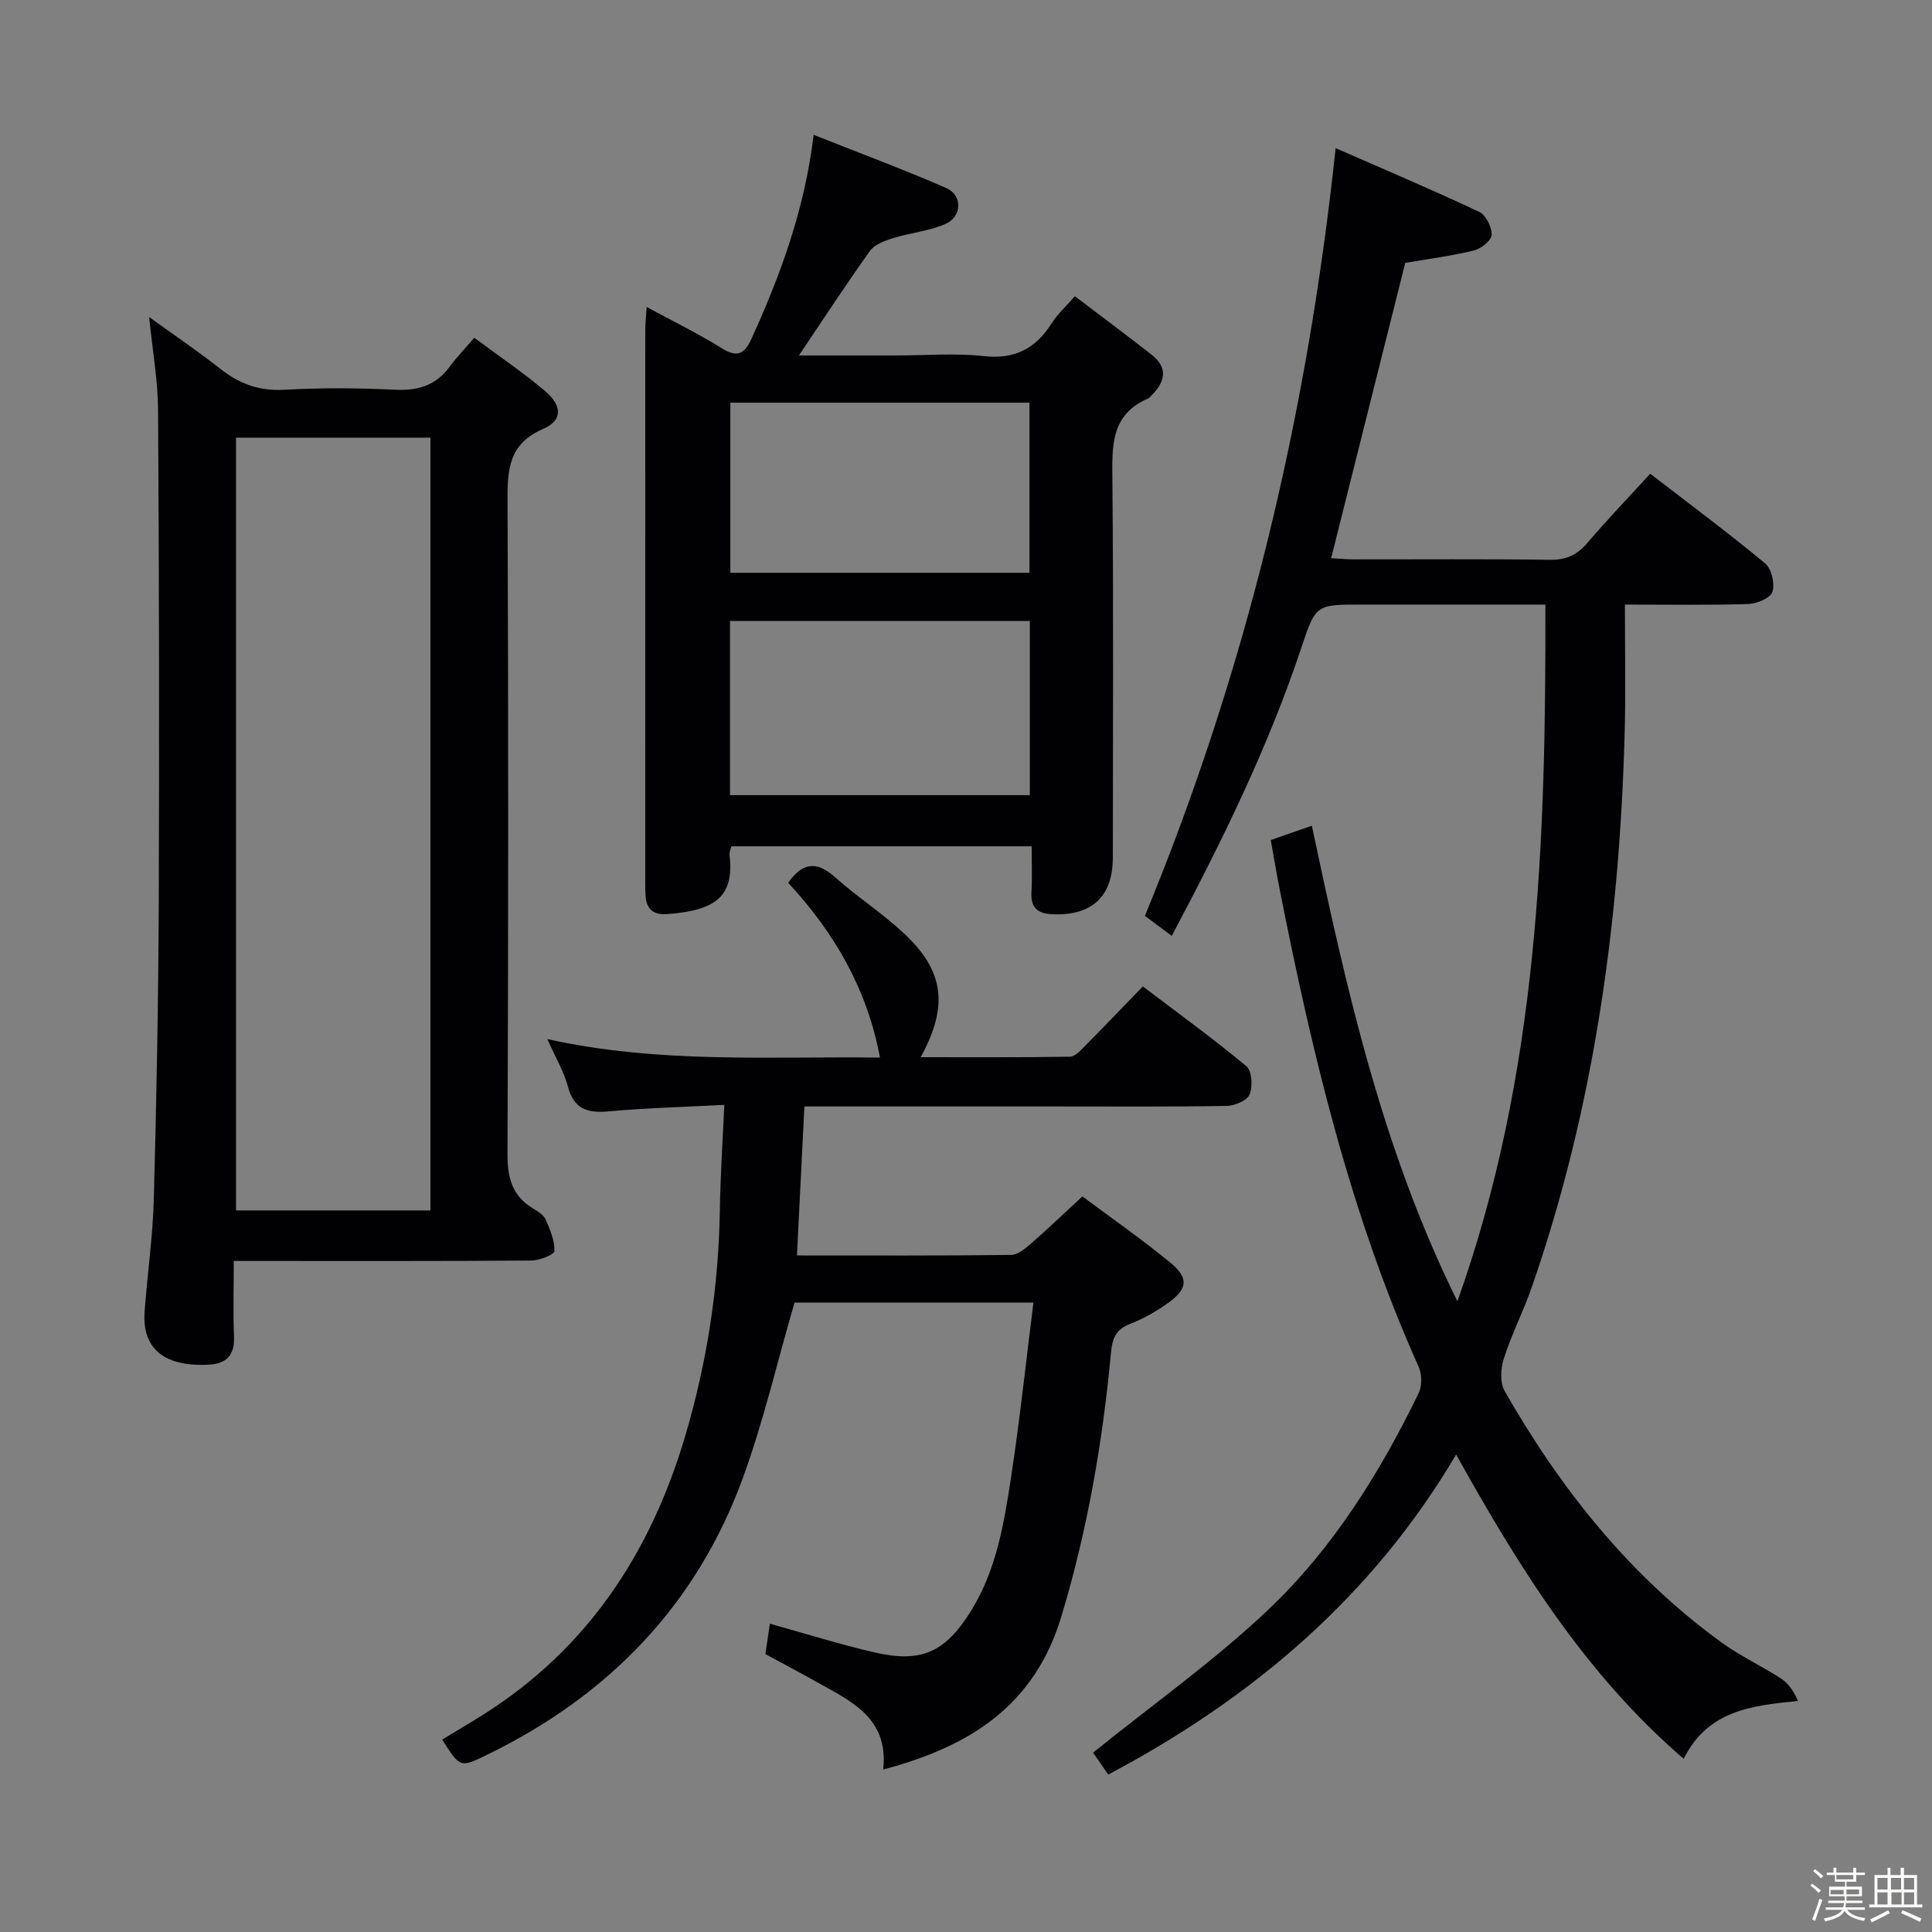 <svg enable-background="new 0 0 400 400" viewBox="0 0 400 400" xmlns="http://www.w3.org/2000/svg"><rect x="0" y="0" width="400" height="400" fill="#808080" stroke="none"/><path d="m374.8 390.4.4-.4c.7.5 1.3 1 1.8 1.4l-.5.5c-.5-.6-1.1-1.1-1.7-1.5zm1 7.3-.6-.3c.5-1.4 1.1-2.8 1.5-4.3.2.1.4.2.6.3-.5 1.3-1 2.8-1.5 4.3zm-.4-10.3.4-.4c.4.3 1 .8 1.7 1.4l-.5.5c-.4-.5-1-1-1.6-1.5zm2.5.3h1.7v-1h.6v1h3.5v-1h.6v1h1.8v.5h-1.8v1.4h-2v1h3.2v2h-3.2v.9h3.3v.5h-3.4c0 .3-.1.6-.1.9h4v.5h-3.7c.7.9 1.9 1.5 3.8 1.7-.1.2-.2.4-.3.6-2.1-.4-3.5-1.1-4-2.1-.4 1-1.8 1.7-4 2.2-.1-.2-.2-.4-.3-.6 2.1-.4 3.4-1 3.8-1.8h-3.4v-.5h3.6c.1-.3.1-.6.2-.9h-3.3v-.5h3.4c0-.3 0-.6 0-.9h-3.2v-2h3.3v-1h-2.1v-1.4h-1.7v-.5zm1.1 3.5v1h2.7c0-.3 0-.4 0-.4 0-.1 0-.2 0-.2 0-.1 0-.2 0-.3h-2.7zm1.2-3v.9h3.5v-.9zm4.7 3h-2.6v.6.4h2.6z" fill="#fcfbfa"/><path d="m393.6 386.7h.6v1.5h2.7v6.1h1.1v.6h-11v-.6h1.1v-6.1h2.7v-1.5h.6v1.5h2.1v-1.5zm-2.7 8.8.4.6c-1.2.6-2.5 1.3-3.8 1.9-.1-.2-.2-.4-.3-.6 1.2-.6 2.5-1.2 3.7-1.9zm-2.2-6.7v2.4h2.1v-2.4zm0 3v2.5h2.1v-2.5zm2.8-3v2.4h2.1v-2.4zm.1 3v2.5h2.1v-2.5h-2.2zm5.9 6.1c-1.4-.7-2.7-1.3-3.9-1.8l.3-.6c1.5.6 2.7 1.2 3.9 1.7zm-1.2-9.1h-2.1v2.4h2.1zm-2.1 3v2.5h2.1v-2.5z" fill="#fcfbfa"/><g fill="#010104"><path d="m319.96 125.17c-13.08 0-25.54 0-37.99 0-9.47 0-9.56-.03-12.51 8.84-6.9 20.72-16.48 40.21-26.86 59.75-1.99-1.49-3.7-2.76-5.56-4.14 20.96-50.75 33.6-103.46 39.49-158.95 10.09 4.42 19.99 8.62 29.72 13.19 1.38.65 2.65 3.17 2.58 4.76-.05 1.18-2.21 2.89-3.7 3.25-4.66 1.13-9.45 1.74-14.19 2.56-5.08 20.21-10.15 40.43-15.34 61.14 1.67.09 3.25.24 4.83.24 13.5.02 27-.1 40.49.09 3.33.05 5.58-.99 7.7-3.47 4.1-4.8 8.47-9.36 13.04-14.35 8.11 6.25 16.12 12.2 23.78 18.55 1.33 1.1 2.05 4.18 1.53 5.89-.39 1.27-3.2 2.47-4.97 2.53-8.11.27-16.24.12-25.58.12 0 8.96.18 17.4-.03 25.82-1.01 39.38-6.26 78.07-19.23 115.45-1.74 5.01-4.19 9.78-5.81 14.83-.66 2.05-.82 5 .18 6.75 11.59 20.28 25.92 38.29 45 52.11 3.89 2.81 8.33 4.85 12.35 7.49 1.51.99 2.55 2.69 3.38 4.55-9.85.95-18.74 2.06-23.67 11.97-20.42-17.56-34.2-39.79-47.11-63-17.32 29.33-42.04 50.37-72.03 66.27-1.42-2.05-2.6-3.78-3.14-4.55 12.4-10 25.07-18.98 36.23-29.55 13.37-12.66 23.12-28.3 31.17-44.86.73-1.5.7-3.94 0-5.49-14.16-31.59-22.07-64.98-28.75-98.74-.64-3.24-1.18-6.51-1.86-10.3 2.72-.95 5.45-1.9 8.5-2.96 7.14 33.67 14.5 66.86 30.14 98.46 16.79-47.04 18.32-95.08 18.22-144.25z"/><path d="m158.47 342.47c.31-2.1.59-4.02.92-6.3 7.45 2.07 14.49 4.29 21.65 5.94 9.85 2.28 14.75-.12 20.03-8.65 5.31-8.59 6.84-18.29 8.31-27.95 1.79-11.76 3.04-23.6 4.58-35.83-17.5 0-33.76 0-49.46 0-3.6 12.37-6.44 24.67-10.74 36.43-9.61 26.25-27.79 44.95-52.82 57.15-5.68 2.77-5.67 2.79-9.39-3.1 2.79-1.69 5.61-3.35 8.38-5.09 21.78-13.7 34.85-33.68 42.01-58.01 4.49-15.25 6.86-30.77 7.1-46.65.11-6.92.57-13.84.92-21.66-8.45.45-16.22.64-23.93 1.35-4.39.4-7.2-.44-8.45-5.15-.83-3.13-2.57-6.01-4.26-9.82 23.15 5.13 45.76 3.55 68.87 3.83-2.67-14.25-9.45-25.88-19.01-36.19 2.83-3.98 5.7-4.73 9.63-1.22 4.58 4.09 9.81 7.47 14.3 11.65 8.38 7.82 9.32 15.05 3.51 25.68 10.54 0 20.73.07 30.91-.1 1.06-.02 2.22-1.32 3.12-2.24 3.87-3.9 7.66-7.87 11.96-12.32 7.38 5.61 14.6 10.84 21.44 16.53 1.15.96 1.35 4.21.67 5.85-.52 1.27-3.11 2.34-4.79 2.37-11.99.2-23.99.11-35.99.11-16.98 0-33.97 0-51.4 0-.51 10.29-1.02 20.3-1.54 30.85 15.13 0 29.74.07 44.36-.11 1.4-.02 2.94-1.35 4.14-2.39 3.39-2.94 6.63-6.06 10.6-9.73 6.14 4.59 12.4 8.93 18.26 13.77 3.82 3.15 3.53 5.39-.54 8.31-2.41 1.73-5.07 3.24-7.83 4.31-2.96 1.15-3.7 2.99-3.98 5.99-1.72 18.54-4.88 36.78-10.3 54.7-5.56 18.34-18.84 26.8-36.85 31.58 1.16-10.74-6.7-14.15-13.81-18.15-3.35-1.88-6.74-3.66-10.58-5.74z"/><path d="m48.4 261.07c0 5.73-.16 10.71.05 15.67.16 3.8-1.56 5.6-5.16 5.8-7.67.42-14.01-2.08-13.35-11.02.58-7.78 1.7-15.53 1.91-23.31.55-20.46.94-40.92 1.02-61.39.13-33.97.06-67.95-.14-101.92-.04-6.09-1.14-12.18-1.85-19.26 5.26 3.8 10.1 7.07 14.68 10.68 3.95 3.12 8.05 4.67 13.24 4.38 7.64-.43 15.33-.38 22.97-.01 4.72.23 8.42-.85 11.28-4.71 1.47-1.99 3.21-3.79 5.15-6.05 5.39 4.02 10.21 7.26 14.61 11 3.63 3.08 3.71 6.1-.34 7.86-7.32 3.17-7.42 8.65-7.39 15.23.19 44.97.17 89.93-.01 134.9-.02 4.95.98 8.7 5.31 11.29.98.59 2.17 1.32 2.59 2.28.92 2.08 1.88 4.36 1.82 6.53-.02.73-3.08 1.95-4.76 1.96-18.49.14-36.97.09-55.46.09-1.82 0-3.63 0-6.17 0zm.47-170.46v160h40.25c0-53.51 0-106.69 0-160-13.59 0-26.72 0-40.25 0z"/><path d="m165.41 73.59h20.27c6 0 12.05-.52 17.98.14 6.47.72 10.79-1.58 14.11-6.85 1.13-1.79 2.78-3.27 4.77-5.55 5.39 4.1 10.67 8.02 15.85 12.07 3.44 2.69 2.92 5.59.06 8.42-.24.23-.44.56-.73.68-7.86 3.35-7.47 10-7.41 17.02.24 25.99.1 51.99.09 77.98 0 8.1-4.26 12.08-12.36 11.79-3.03-.11-4.66-1.16-4.49-4.47.17-3.12.04-6.25.04-9.6-21.03 0-41.46 0-62.17 0-.13.59-.45 1.21-.38 1.78.98 8.41-2.6 11.51-12.96 12.26-2.94.21-4.34-1.19-4.44-4.04-.03-.83-.05-1.67-.05-2.5 0-38.16 0-76.32.01-114.47 0-1.31.16-2.62.29-4.69 5.49 2.98 10.68 5.5 15.54 8.54 3.17 1.99 4.73 1.18 6.11-1.86 6-13.18 11.01-26.66 12.92-42.32 9.38 3.72 18.5 7.11 27.41 10.99 3.41 1.48 3.36 5.89-.07 7.43-3.41 1.52-7.34 1.85-10.95 2.97-1.72.54-3.79 1.32-4.76 2.67-4.91 6.87-9.51 13.94-14.68 21.61zm-14.27 91.04h62.07c0-12.27 0-24.16 0-36.07-20.91 0-41.44 0-62.07 0zm.07-46.04h61.93c0-11.91 0-23.59 0-35.22-20.88 0-41.3 0-61.93 0z"/></g></svg>